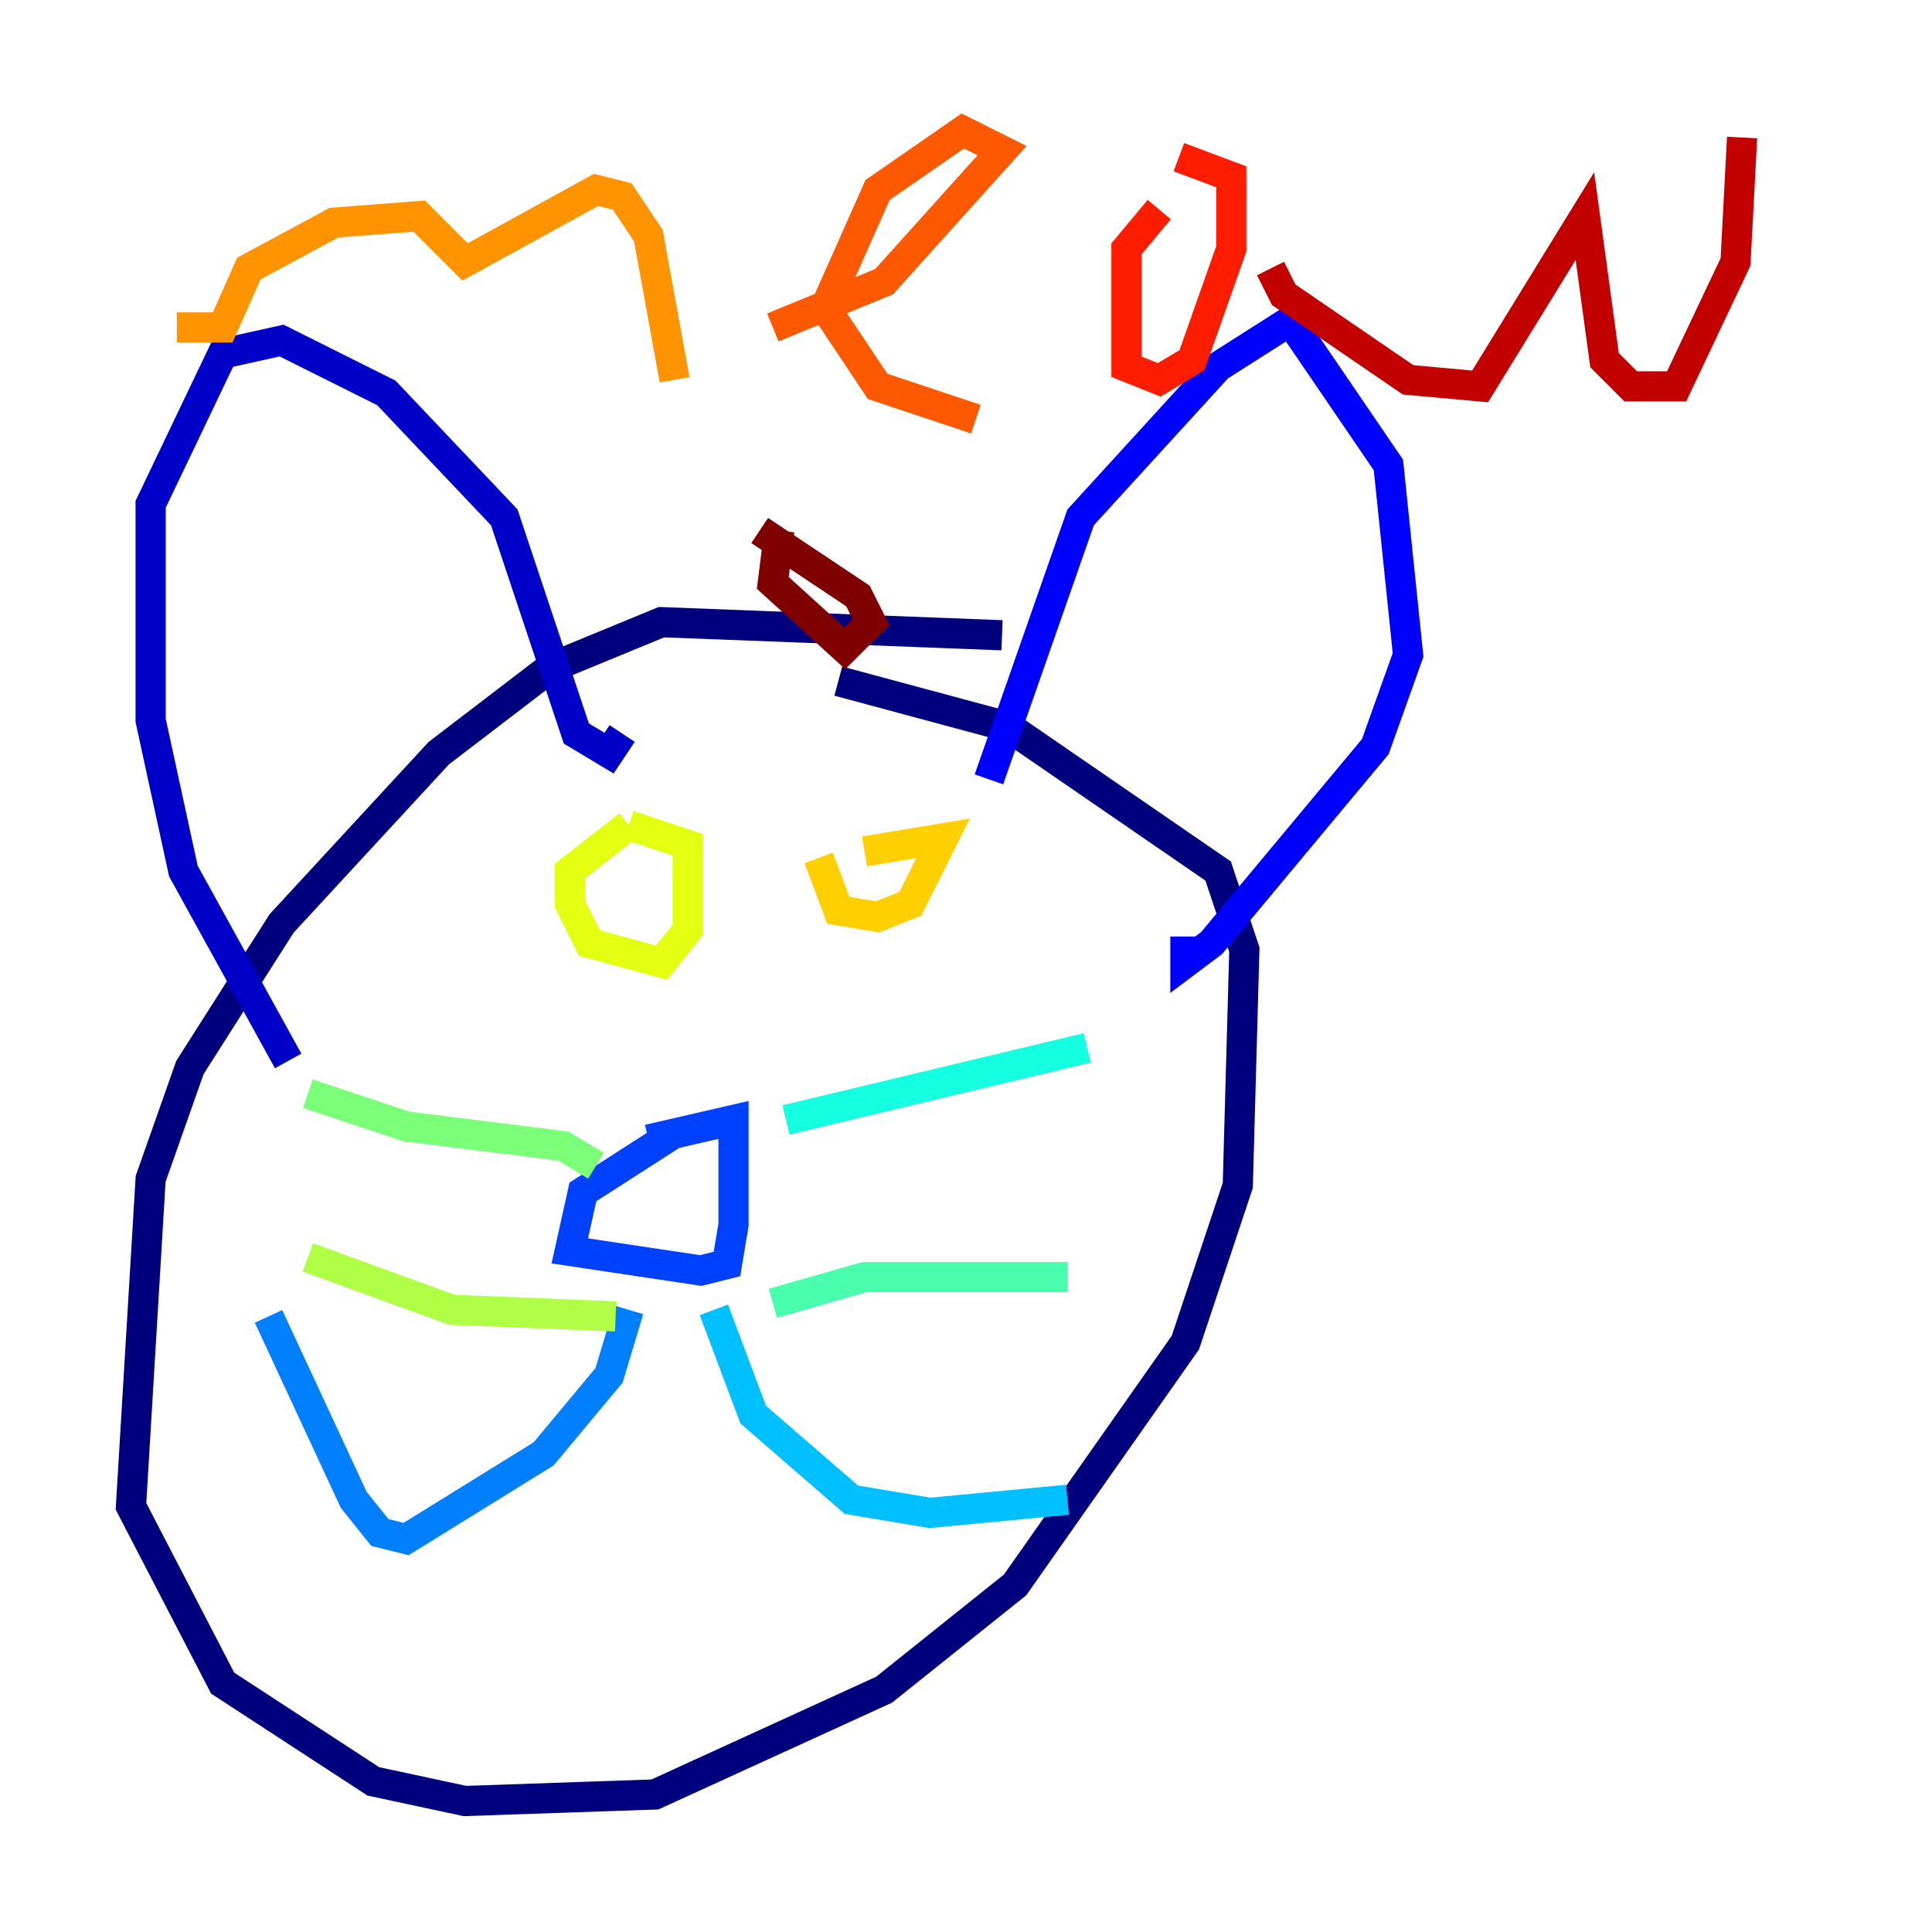 <?xml version="1.0" encoding="utf-8" ?>
<svg baseProfile="tiny" height="128" version="1.2" viewBox="0,0,128,128" width="128" xmlns="http://www.w3.org/2000/svg" xmlns:ev="http://www.w3.org/2001/xml-events" xmlns:xlink="http://www.w3.org/1999/xlink"><defs /><polyline fill="none" points="66.386,42.088 43.824,41.22 36.447,44.258 29.071,49.898 18.658,61.18 12.583,70.725 9.98,78.102 8.678,99.797 14.752,111.512 24.732,118.02 30.807,119.322 43.39,118.888 58.576,111.946 67.254,105.003 78.536,88.949 82.007,78.536 82.441,62.915 80.705,57.709 66.82,48.163 55.539,45.125" stroke="#00007f" stroke-width="2" /><polyline fill="none" points="19.091,70.291 12.149,57.709 9.98,47.729 9.98,33.41 14.752,23.43 18.658,22.563 25.6,26.034 33.41,34.278 38.183,48.597 40.352,49.898 41.22,48.597" stroke="#0000c8" stroke-width="2" /><polyline fill="none" points="65.519,51.634 71.593,34.278 80.705,24.298 85.478,21.261 91.986,30.807 93.288,43.39 91.119,49.464 80.271,62.481 78.536,63.783 78.536,62.047" stroke="#0000ff" stroke-width="2" /><polyline fill="none" points="44.691,75.064 38.617,78.969 37.749,82.875 46.427,84.176 48.163,83.742 48.597,81.139 48.597,74.197 42.956,75.498" stroke="#0040ff" stroke-width="2" /><polyline fill="none" points="41.654,86.78 40.352,91.119 36.014,96.325 26.902,101.966 25.166,101.532 23.43,99.363 17.79,87.214" stroke="#0080ff" stroke-width="2" /><polyline fill="none" points="47.295,86.78 49.898,93.722 56.407,99.363 61.614,100.231 70.725,99.363" stroke="#00c0ff" stroke-width="2" /><polyline fill="none" points="52.068,74.197 72.027,69.424" stroke="#15ffe1" stroke-width="2" /><polyline fill="none" points="51.2,86.346 57.275,84.61 70.725,84.61" stroke="#49ffad" stroke-width="2" /><polyline fill="none" points="39.485,77.234 37.315,75.932 26.902,74.63 20.393,72.461" stroke="#7cff79" stroke-width="2" /><polyline fill="none" points="40.786,87.214 29.939,86.78 20.393,83.308" stroke="#b0ff46" stroke-width="2" /><polyline fill="none" points="41.654,54.671 37.749,57.709 37.749,59.878 39.051,62.481 43.824,63.783 45.559,61.614 45.559,55.973 41.654,54.671" stroke="#e4ff12" stroke-width="2" /><polyline fill="none" points="54.237,56.841 55.539,60.312 58.142,60.746 60.312,59.878 62.481,55.539 57.275,56.407" stroke="#ffcf00" stroke-width="2" /><polyline fill="none" points="11.715,21.695 14.752,21.695 16.488,17.79 22.129,14.752 27.77,14.319 30.807,17.356 39.485,12.583 41.22,13.017 42.956,15.62 44.691,25.166" stroke="#ff9400" stroke-width="2" /><polyline fill="none" points="51.2,21.695 58.576,18.658 66.386,9.98 63.783,8.678 58.142,12.583 54.671,20.393 58.142,25.6 64.651,27.77" stroke="#ff5900" stroke-width="2" /><polyline fill="none" points="76.8,13.885 74.63,16.488 74.63,24.298 76.8,25.166 78.969,23.864 81.573,16.488 81.573,11.715 78.102,10.414" stroke="#ff1d00" stroke-width="2" /><polyline fill="none" points="84.176,17.79 85.044,19.525 93.288,25.166 98.061,25.6 105.003,14.319 106.305,23.864 108.041,25.6 111.078,25.6 114.983,17.356 115.417,9.112" stroke="#c30000" stroke-width="2" /><polyline fill="none" points="51.634,35.146 51.2,38.617 55.973,42.956 57.709,41.22 56.841,39.485 50.332,35.146" stroke="#7f0000" stroke-width="2" /></svg>